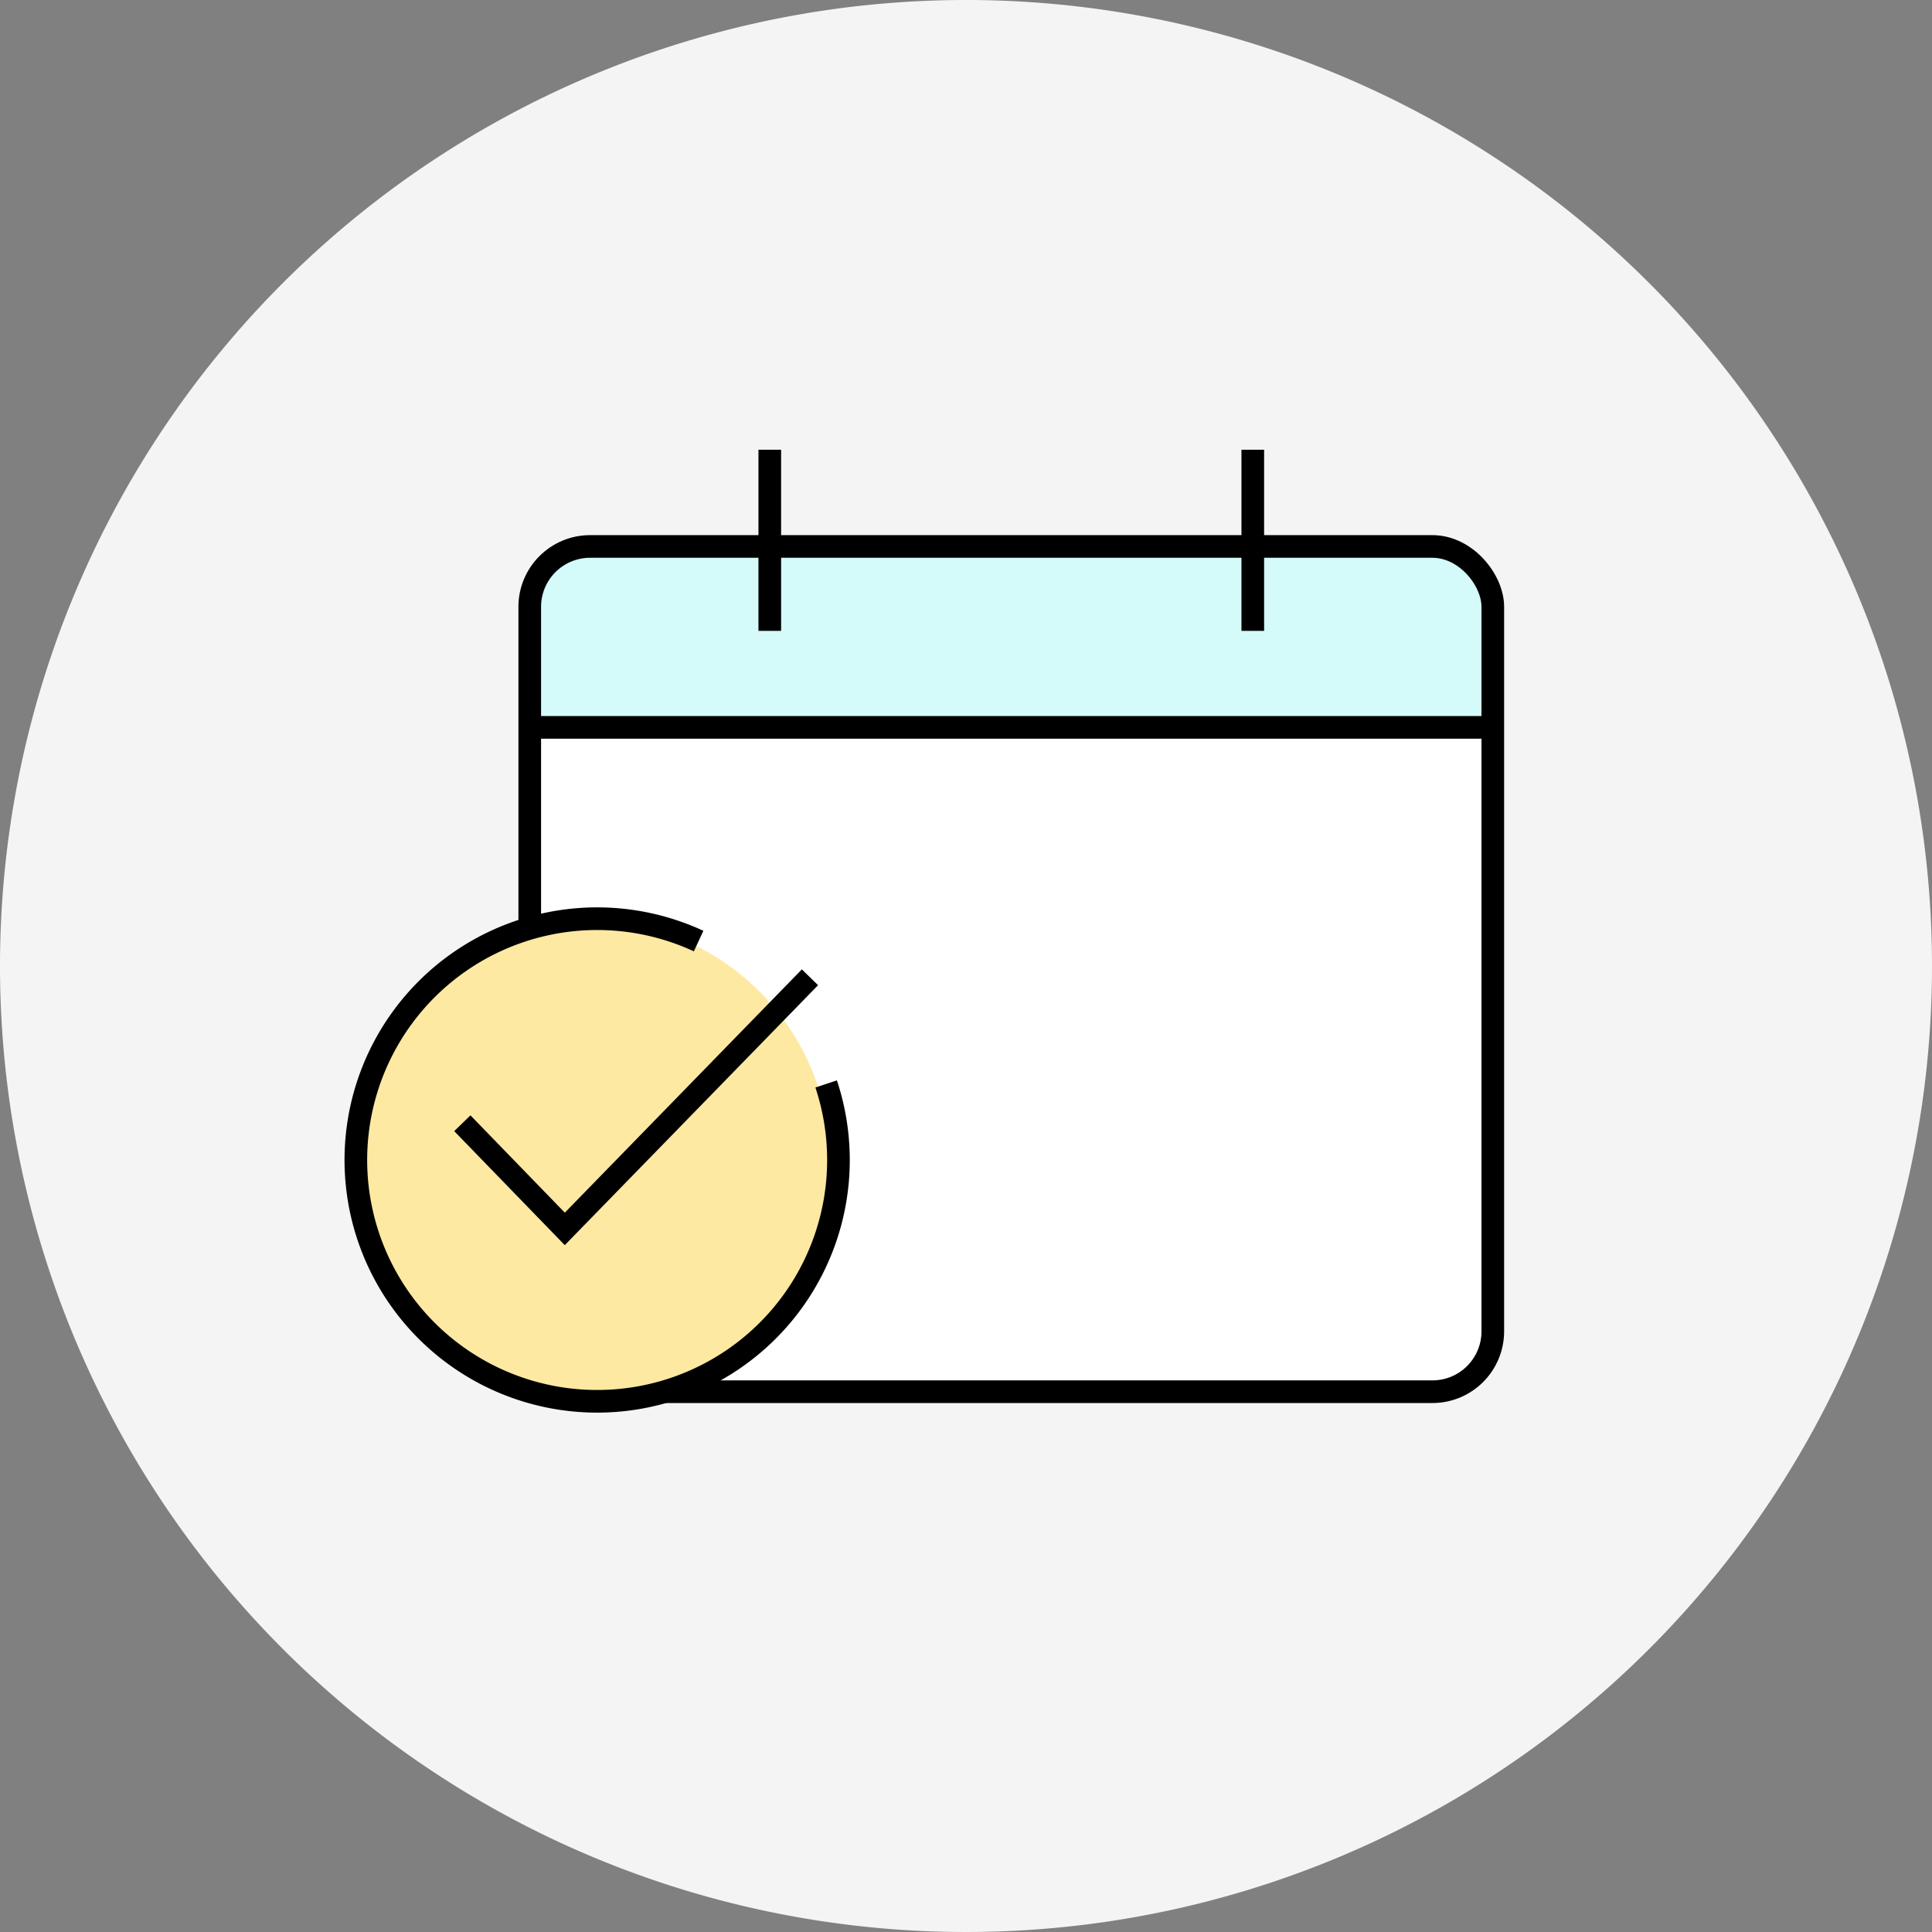 <svg id="Illust-개통예약" xmlns="http://www.w3.org/2000/svg" xmlns:xlink="http://www.w3.org/1999/xlink" width="128" height="128" viewBox="0 0 128 128">
  <rect x="0" y="0" width="128" height="128" fill="#808080" stroke="none"/>
  <defs>
    <clipPath id="clip-path">
      <rect id="사각형_22699" data-name="사각형 22699" width="128" height="128" fill="none"/>
    </clipPath>
    <clipPath id="clip-path-2">
      <rect id="사각형_22701" data-name="사각형 22701" width="90" height="90" transform="translate(19 19)" fill="none"/>
    </clipPath>
  </defs>
  <g id="그룹_26178" data-name="그룹 26178">
    <g id="그룹_26177" data-name="그룹 26177" clip-path="url(#clip-path)">
      <path id="패스_57859" data-name="패스 57859" d="M128,64A64,64,0,1,1,64,0a64,64,0,0,1,64,64" fill="#f4f4f4"/>
    </g>
  </g>
  <g id="그룹_26180" data-name="그룹 26180">
    <g id="그룹_26179" data-name="그룹 26179" clip-path="url(#clip-path-2)">
      <path id="패스_57860" data-name="패스 57860" d="M94.9,36.2H39.1a4,4,0,0,0-4,4v48a4,4,0,0,0,4,4H94.9a4,4,0,0,0,4-4v-48a4,4,0,0,0-4-4" fill="#fff"/>
      <path id="패스_57861" data-name="패스 57861" d="M99,48H35V40a4,4,0,0,1,4-4H95a4,4,0,0,1,4,4Z" fill="#d4faf9"/>
      <line id="선_5927" data-name="선 5927" y2="12" transform="translate(51 29.796)" fill="none" stroke="#000" stroke-miterlimit="10" stroke-width="1.5"/>
      <line id="선_5928" data-name="선 5928" y2="12" transform="translate(83 29.796)" fill="none" stroke="#000" stroke-miterlimit="10" stroke-width="1.5"/>
      <line id="선_5929" data-name="선 5929" x2="63.369" transform="translate(35.315 48.19)" fill="none" stroke="#000" stroke-miterlimit="10" stroke-width="1.5"/>
      <rect id="사각형_22700" data-name="사각형 22700" width="63.805" height="56" rx="4" transform="translate(35.097 36.204)" fill="none" stroke="#000" stroke-miterlimit="10" stroke-width="1.5"/>
      <path id="패스_57862" data-name="패스 57862" d="M55,77A16,16,0,1,1,39,61,16,16,0,0,1,55,77" fill="#fde9a2"/>
      <path id="패스_57863" data-name="패스 57863" d="M54.735,71.814a15.987,15.987,0,1,1-8.45-9.466" fill="none" stroke="#000" stroke-miterlimit="10" stroke-width="1.5"/>
      <path id="패스_57864" data-name="패스 57864" d="M53.662,64.748,37.419,81.418l-6.788-7" fill="none" stroke="#000" stroke-miterlimit="10" stroke-width="1.5"/>
    </g>
  </g>
</svg>
